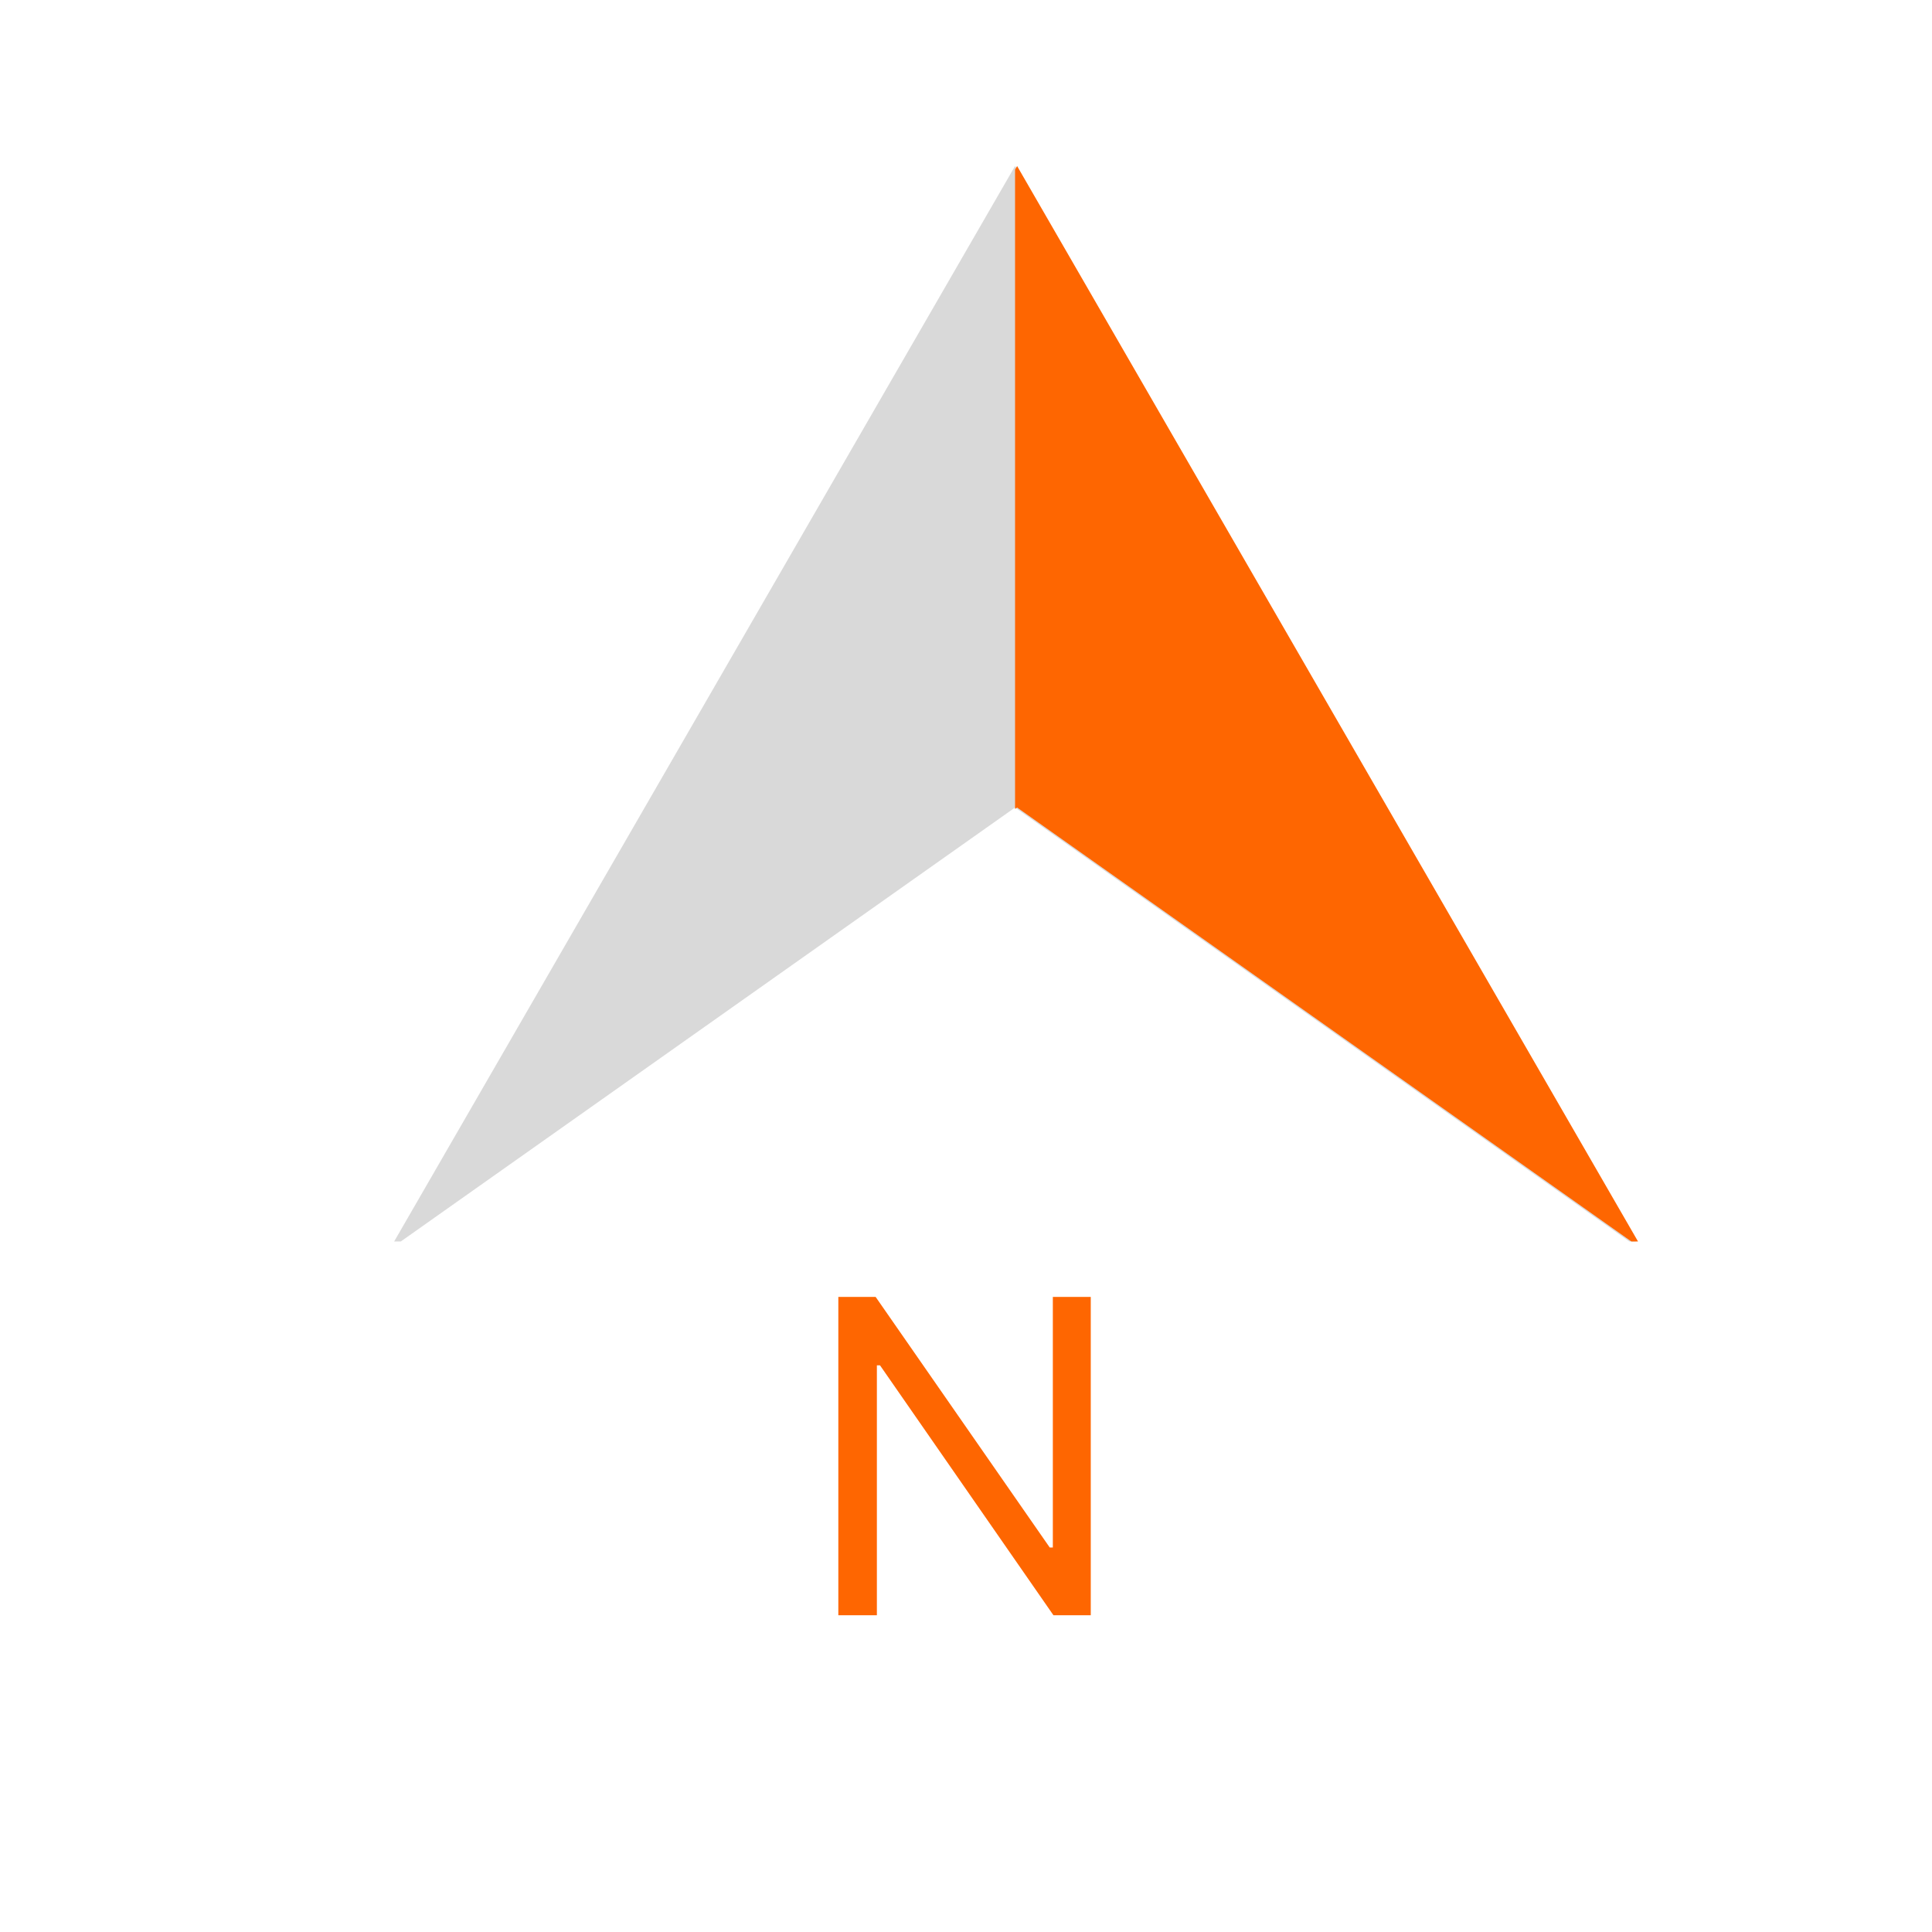 <svg width="512" height="512" viewBox="0 0 512 512" fill="none" xmlns="http://www.w3.org/2000/svg">
<path d="M289.064 343.696V428.06H279.177L233.206 361.821H232.382V428.06H222.166V343.696H232.052L278.189 410.1H279.013V343.696H289.064Z" fill="#FE6601"/>
<path fill-rule="evenodd" clip-rule="evenodd" d="M433.545 329L269 44L104.455 329H106.224L269 214L431.775 329H433.545Z" fill="#D9D9D9"/>
<path fill-rule="evenodd" clip-rule="evenodd" d="M269 214.385L269.545 214L432.32 329H434.09L269.545 44L269 44.944V214.385Z" fill="#FE6601"/>
</svg>
